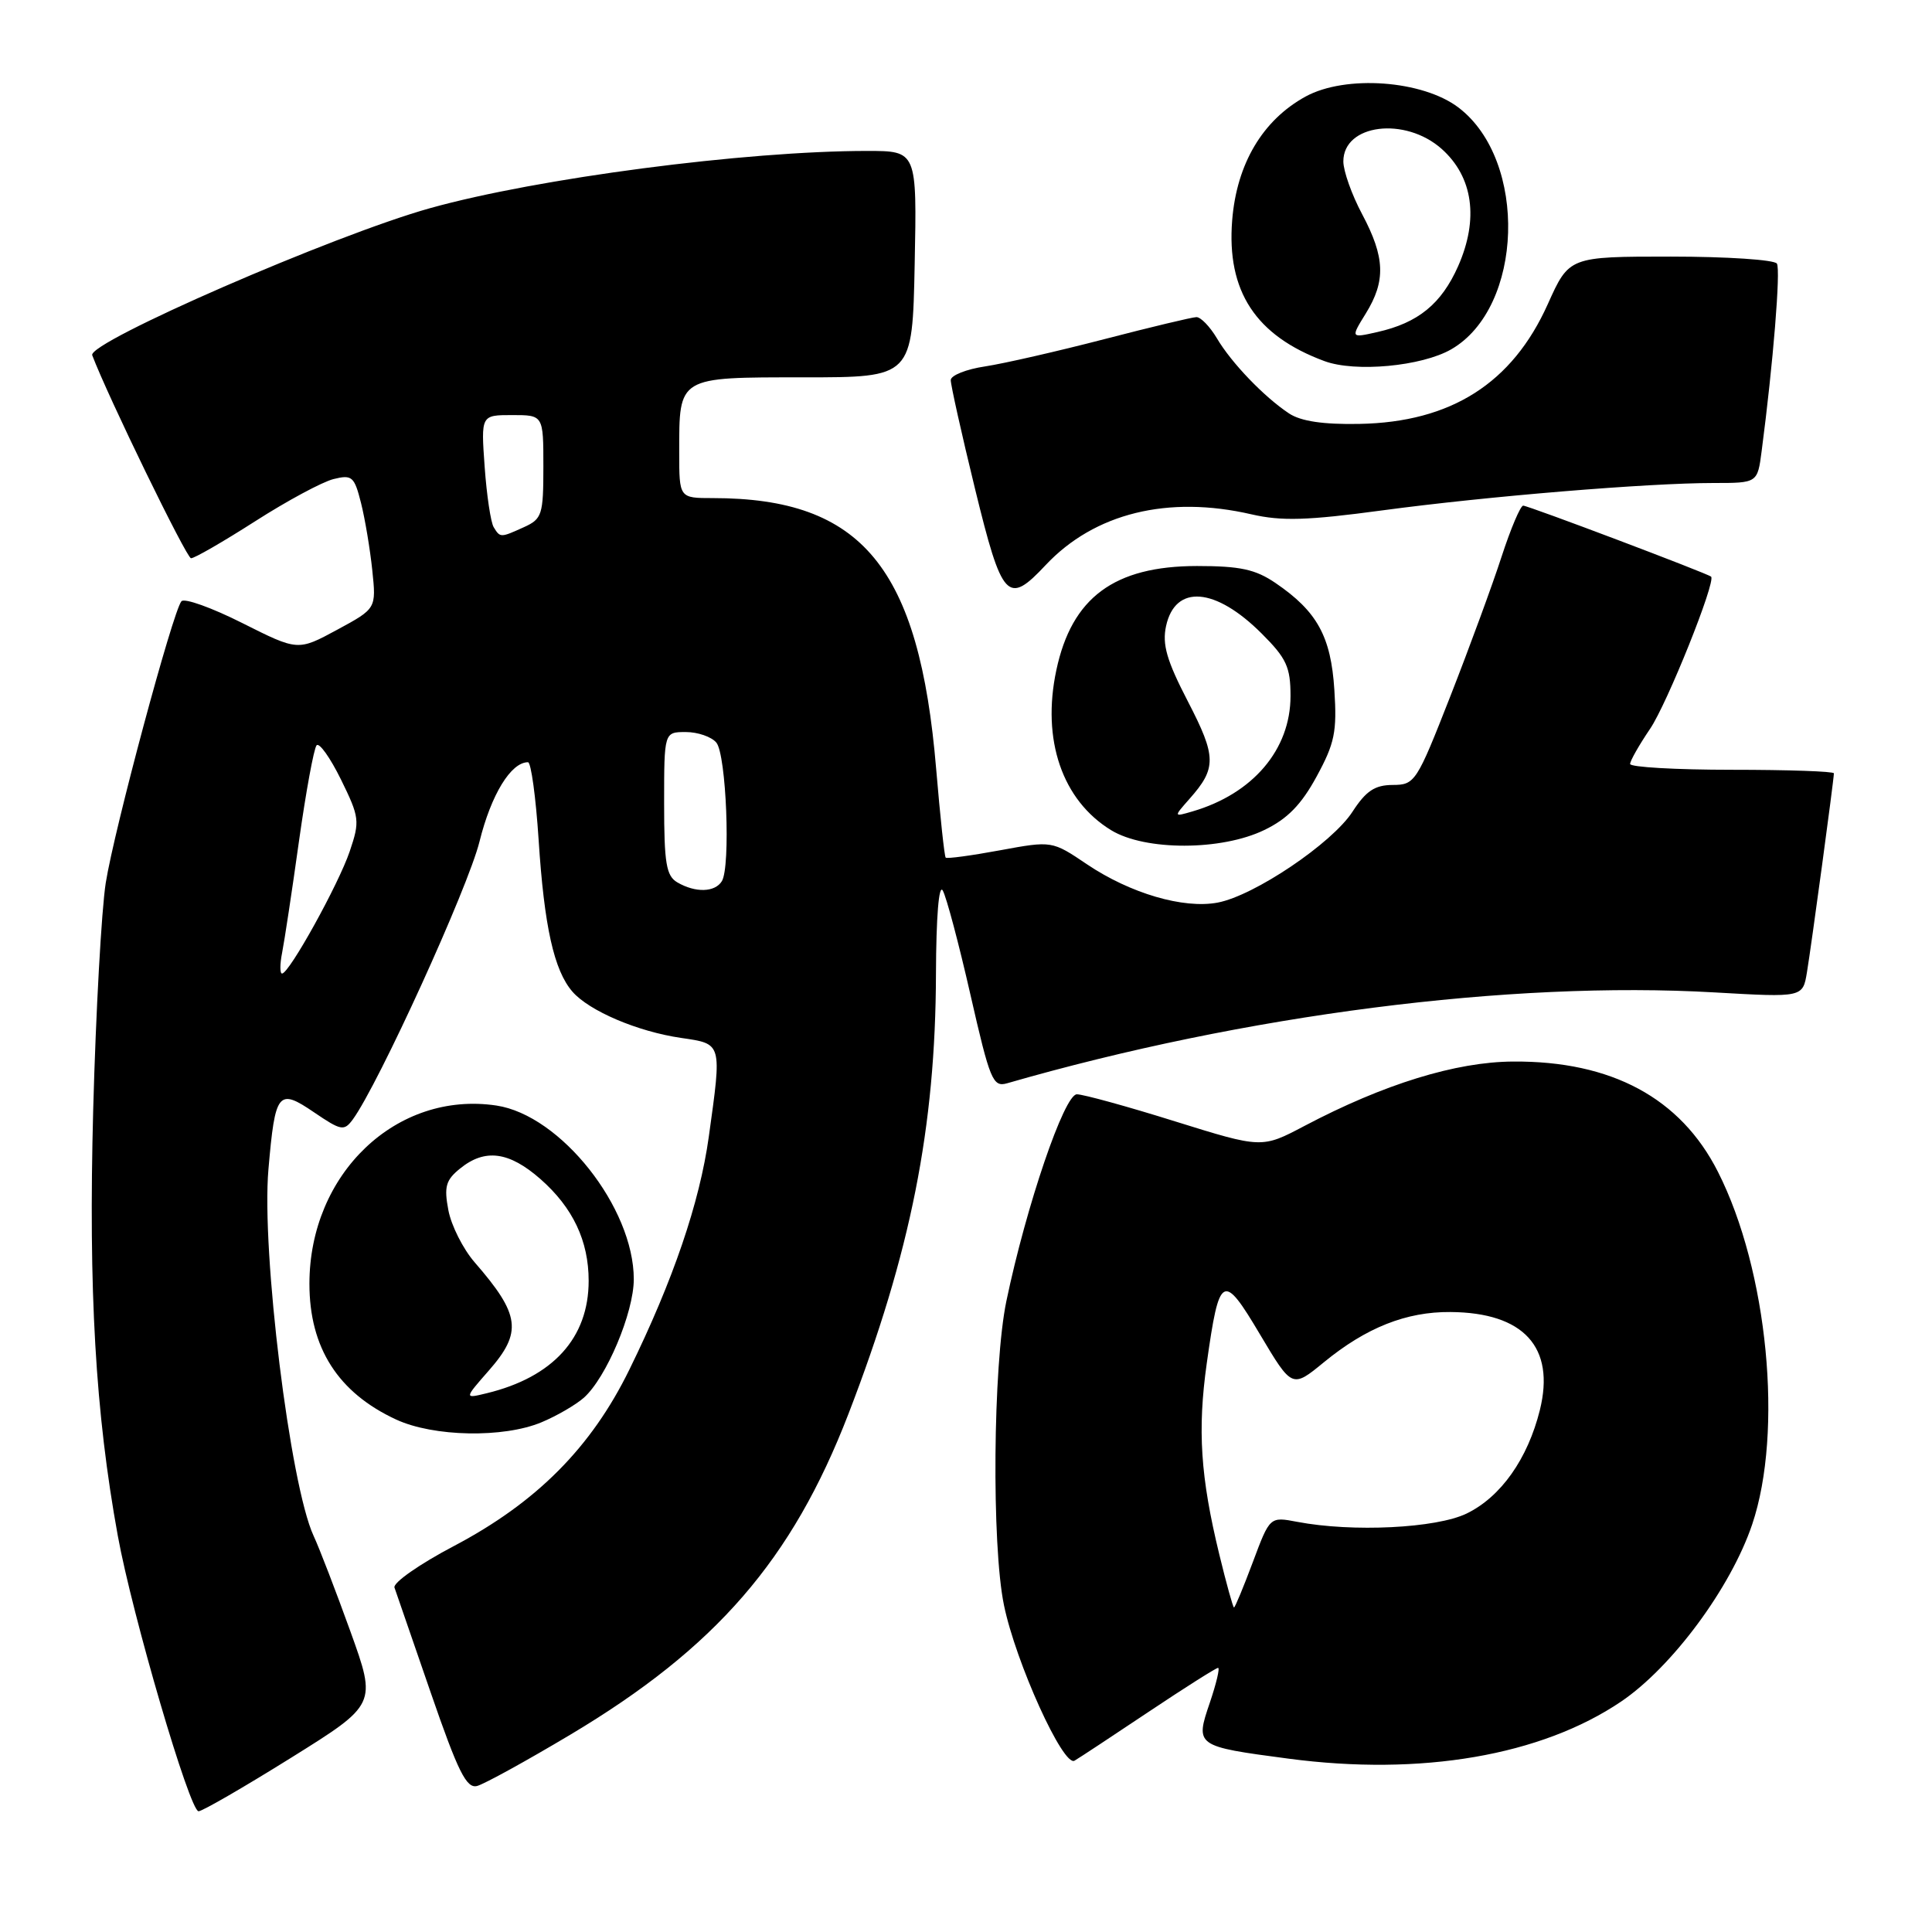 <?xml version="1.0" encoding="UTF-8" standalone="no"?>
<!DOCTYPE svg PUBLIC "-//W3C//DTD SVG 1.1//EN" "http://www.w3.org/Graphics/SVG/1.1/DTD/svg11.dtd" >
<svg xmlns="http://www.w3.org/2000/svg" xmlns:xlink="http://www.w3.org/1999/xlink" version="1.1" viewBox="0 0 256 256">
 <g >
 <path fill="currentColor"
d=" M 38.56 232.92 C 49.91 225.84 49.91 225.84 46.43 216.17 C 44.51 210.85 42.32 205.15 41.55 203.50 C 38.44 196.78 34.62 165.80 35.57 154.93 C 36.46 144.65 36.86 144.15 41.63 147.40 C 45.21 149.83 45.59 149.90 46.75 148.33 C 50.14 143.69 62.02 117.64 63.54 111.50 C 65.08 105.29 67.70 101.00 69.96 101.00 C 70.37 101.00 71.00 105.62 71.37 111.27 C 72.11 122.77 73.41 128.59 75.85 131.40 C 78.08 133.96 84.48 136.69 90.25 137.53 C 95.72 138.33 95.66 138.11 93.92 150.62 C 92.71 159.34 89.19 169.67 83.40 181.47 C 78.34 191.81 71.09 199.09 60.14 204.86 C 55.59 207.25 52.05 209.73 52.27 210.36 C 52.48 210.98 54.65 217.26 57.08 224.30 C 60.70 234.79 61.81 237.02 63.22 236.65 C 64.17 236.40 69.73 233.34 75.58 229.85 C 94.86 218.34 104.95 206.70 112.42 187.36 C 120.67 165.98 123.97 149.40 124.02 129.00 C 124.05 121.48 124.40 117.10 124.92 118.00 C 125.40 118.83 127.05 125.04 128.59 131.81 C 131.18 143.17 131.56 144.08 133.45 143.54 C 164.95 134.45 200.10 129.94 227.19 131.50 C 238.88 132.17 238.88 132.17 239.43 128.83 C 240.01 125.35 243.00 103.28 243.00 102.47 C 243.00 102.21 236.93 102.00 229.50 102.00 C 222.07 102.00 216.00 101.65 216.00 101.23 C 216.00 100.81 217.19 98.72 218.64 96.58 C 220.90 93.26 227.40 77.04 226.73 76.41 C 226.28 75.99 202.50 67.00 201.83 67.00 C 201.47 67.00 200.18 70.04 198.97 73.75 C 197.77 77.46 194.71 85.79 192.18 92.25 C 187.71 103.65 187.49 104.00 184.54 104.01 C 182.17 104.02 181.00 104.80 179.21 107.56 C 176.50 111.74 166.19 118.69 161.34 119.60 C 156.81 120.45 149.77 118.38 144.04 114.53 C 139.40 111.40 139.40 111.40 132.50 112.67 C 128.71 113.37 125.48 113.81 125.31 113.64 C 125.14 113.48 124.58 108.20 124.05 101.92 C 121.81 75.19 114.24 66.00 94.45 66.00 C 90.00 66.00 90.00 66.00 90.00 59.93 C 90.00 49.85 89.76 50.00 106.49 50.00 C 120.90 50.00 120.90 50.00 121.20 35.00 C 121.50 20.00 121.50 20.00 114.91 20.00 C 98.77 20.00 71.22 23.61 57.00 27.58 C 44.32 31.11 11.58 45.37 12.22 47.07 C 14.30 52.56 24.71 73.95 25.31 73.97 C 25.75 73.99 29.57 71.78 33.81 69.07 C 38.04 66.36 42.71 63.85 44.19 63.48 C 46.65 62.87 46.95 63.13 47.84 66.66 C 48.37 68.77 49.04 72.78 49.33 75.57 C 49.86 80.64 49.86 80.64 44.67 83.45 C 39.47 86.26 39.47 86.26 32.11 82.56 C 28.06 80.52 24.43 79.22 24.04 79.67 C 22.90 81.01 15.13 109.92 14.01 117.00 C 13.45 120.58 12.70 134.07 12.35 147.00 C 11.71 171.09 12.64 187.18 15.61 203.50 C 17.52 214.01 25.14 240.00 26.31 240.00 C 26.81 240.00 32.32 236.81 38.56 232.92 Z  M 152.21 226.82 C 157.00 223.62 161.14 221.00 161.40 221.00 C 161.66 221.00 161.17 223.07 160.31 225.61 C 158.35 231.36 158.41 231.40 170.73 233.03 C 188.32 235.36 204.20 232.63 214.80 225.47 C 221.56 220.89 229.33 210.40 232.17 202.00 C 236.32 189.71 234.25 168.31 227.63 155.26 C 222.68 145.49 213.54 140.57 200.50 140.66 C 192.91 140.70 183.36 143.65 172.85 149.19 C 167.20 152.17 167.20 152.17 155.71 148.59 C 149.39 146.61 143.53 145.00 142.69 145.00 C 141.02 145.00 135.98 159.80 133.35 172.40 C 131.58 180.91 131.38 204.70 133.03 212.69 C 134.59 220.28 140.89 234.17 142.38 233.30 C 143.00 232.94 147.42 230.02 152.21 226.82 Z  M 71.75 188.46 C 73.77 187.62 76.29 186.15 77.36 185.21 C 80.34 182.56 83.98 173.93 83.98 169.50 C 83.98 160.02 74.29 147.77 65.78 146.49 C 52.55 144.51 41.00 155.51 41.00 170.11 C 41.00 178.59 44.80 184.54 52.50 188.10 C 57.45 190.39 66.71 190.57 71.75 188.46 Z  M 167.53 109.98 C 170.59 108.51 172.44 106.61 174.46 102.89 C 176.85 98.50 177.17 96.97 176.81 91.42 C 176.36 84.33 174.53 81.01 169.01 77.25 C 166.35 75.44 164.33 75.00 158.60 75.00 C 147.64 75.01 142.01 79.18 139.97 88.80 C 138.00 98.03 140.75 106.05 147.24 110.01 C 151.74 112.75 161.84 112.74 167.53 109.98 Z  M 138.56 74.87 C 145.02 68.00 154.76 65.60 165.82 68.15 C 169.81 69.07 173.22 68.97 183.15 67.63 C 197.04 65.76 218.36 64.00 227.08 64.00 C 232.88 64.00 232.88 64.00 233.43 59.75 C 234.95 48.17 235.96 35.75 235.45 34.93 C 235.14 34.42 228.81 34.00 221.40 34.00 C 207.92 34.00 207.92 34.00 205.09 40.30 C 200.38 50.79 192.27 55.95 180.11 56.17 C 175.34 56.26 172.37 55.82 170.80 54.78 C 167.51 52.60 163.15 48.07 161.23 44.80 C 160.31 43.26 159.10 42.01 158.53 42.02 C 157.97 42.03 152.45 43.35 146.29 44.95 C 140.12 46.55 133.03 48.17 130.54 48.55 C 128.04 48.92 125.99 49.74 125.98 50.36 C 125.97 50.99 127.41 57.46 129.19 64.75 C 132.79 79.48 133.51 80.26 138.56 74.87 Z  M 192.29 46.29 C 201.88 40.77 202.48 21.28 193.27 14.26 C 188.51 10.63 178.31 9.89 173.00 12.79 C 167.31 15.91 163.87 21.69 163.27 29.19 C 162.52 38.59 166.38 44.48 175.50 47.85 C 179.58 49.36 188.38 48.54 192.29 46.29 Z  M 37.38 126.25 C 37.68 124.74 38.69 118.10 39.61 111.50 C 40.54 104.90 41.59 99.17 41.95 98.76 C 42.30 98.35 43.75 100.39 45.18 103.29 C 47.64 108.31 47.70 108.79 46.34 112.81 C 44.86 117.18 38.32 129.00 37.37 129.00 C 37.08 129.00 37.08 127.76 37.38 126.25 Z  M 89.75 116.92 C 88.28 116.06 88.00 114.40 88.00 106.45 C 88.00 97.00 88.00 97.00 90.88 97.00 C 92.46 97.00 94.28 97.63 94.92 98.40 C 96.24 99.99 96.83 114.85 95.65 116.76 C 94.73 118.25 92.15 118.32 89.75 116.92 Z  M 65.42 69.86 C 65.03 69.24 64.49 65.64 64.22 61.86 C 63.73 55.00 63.73 55.00 67.87 55.00 C 72.00 55.00 72.00 55.00 72.00 61.84 C 72.00 68.20 71.82 68.76 69.45 69.84 C 66.32 71.26 66.28 71.27 65.42 69.86 Z  M 161.56 205.96 C 159.07 195.70 158.66 189.49 159.90 180.66 C 161.57 168.78 162.04 168.53 166.97 176.84 C 171.21 183.96 171.21 183.96 175.43 180.50 C 181.03 175.91 186.34 173.80 192.19 173.85 C 201.91 173.92 206.10 178.51 204.04 186.84 C 202.43 193.31 198.87 198.35 194.34 200.55 C 190.32 202.50 179.22 203.05 171.88 201.65 C 168.26 200.96 168.26 200.96 166.01 206.98 C 164.77 210.29 163.65 213.00 163.51 213.00 C 163.38 213.00 162.50 209.83 161.56 205.96 Z  M 64.75 181.63 C 69.24 176.52 68.94 174.22 62.90 167.27 C 61.36 165.50 59.79 162.38 59.41 160.35 C 58.82 157.24 59.07 156.36 60.97 154.83 C 64.26 152.16 67.45 152.58 71.61 156.23 C 75.91 160.01 78.00 164.42 78.00 169.72 C 78.00 177.27 73.28 182.48 64.50 184.61 C 61.50 185.34 61.50 185.34 64.75 181.63 Z  M 157.60 105.87 C 161.22 101.79 161.20 100.28 157.41 92.96 C 154.59 87.52 153.98 85.39 154.51 82.95 C 155.73 77.39 161.04 77.81 167.18 83.95 C 170.47 87.23 171.00 88.39 171.00 92.23 C 171.00 99.32 166.02 105.18 158.00 107.52 C 155.50 108.25 155.50 108.25 157.60 105.87 Z  M 180.98 41.53 C 183.64 37.22 183.53 34.10 180.50 28.40 C 179.12 25.82 178.00 22.66 178.00 21.39 C 178.00 16.44 186.19 15.41 191.05 19.75 C 195.19 23.46 195.97 29.02 193.21 35.27 C 190.99 40.27 187.92 42.78 182.50 44.00 C 178.96 44.80 178.96 44.80 180.98 41.53 Z "/>
</g>
</svg>